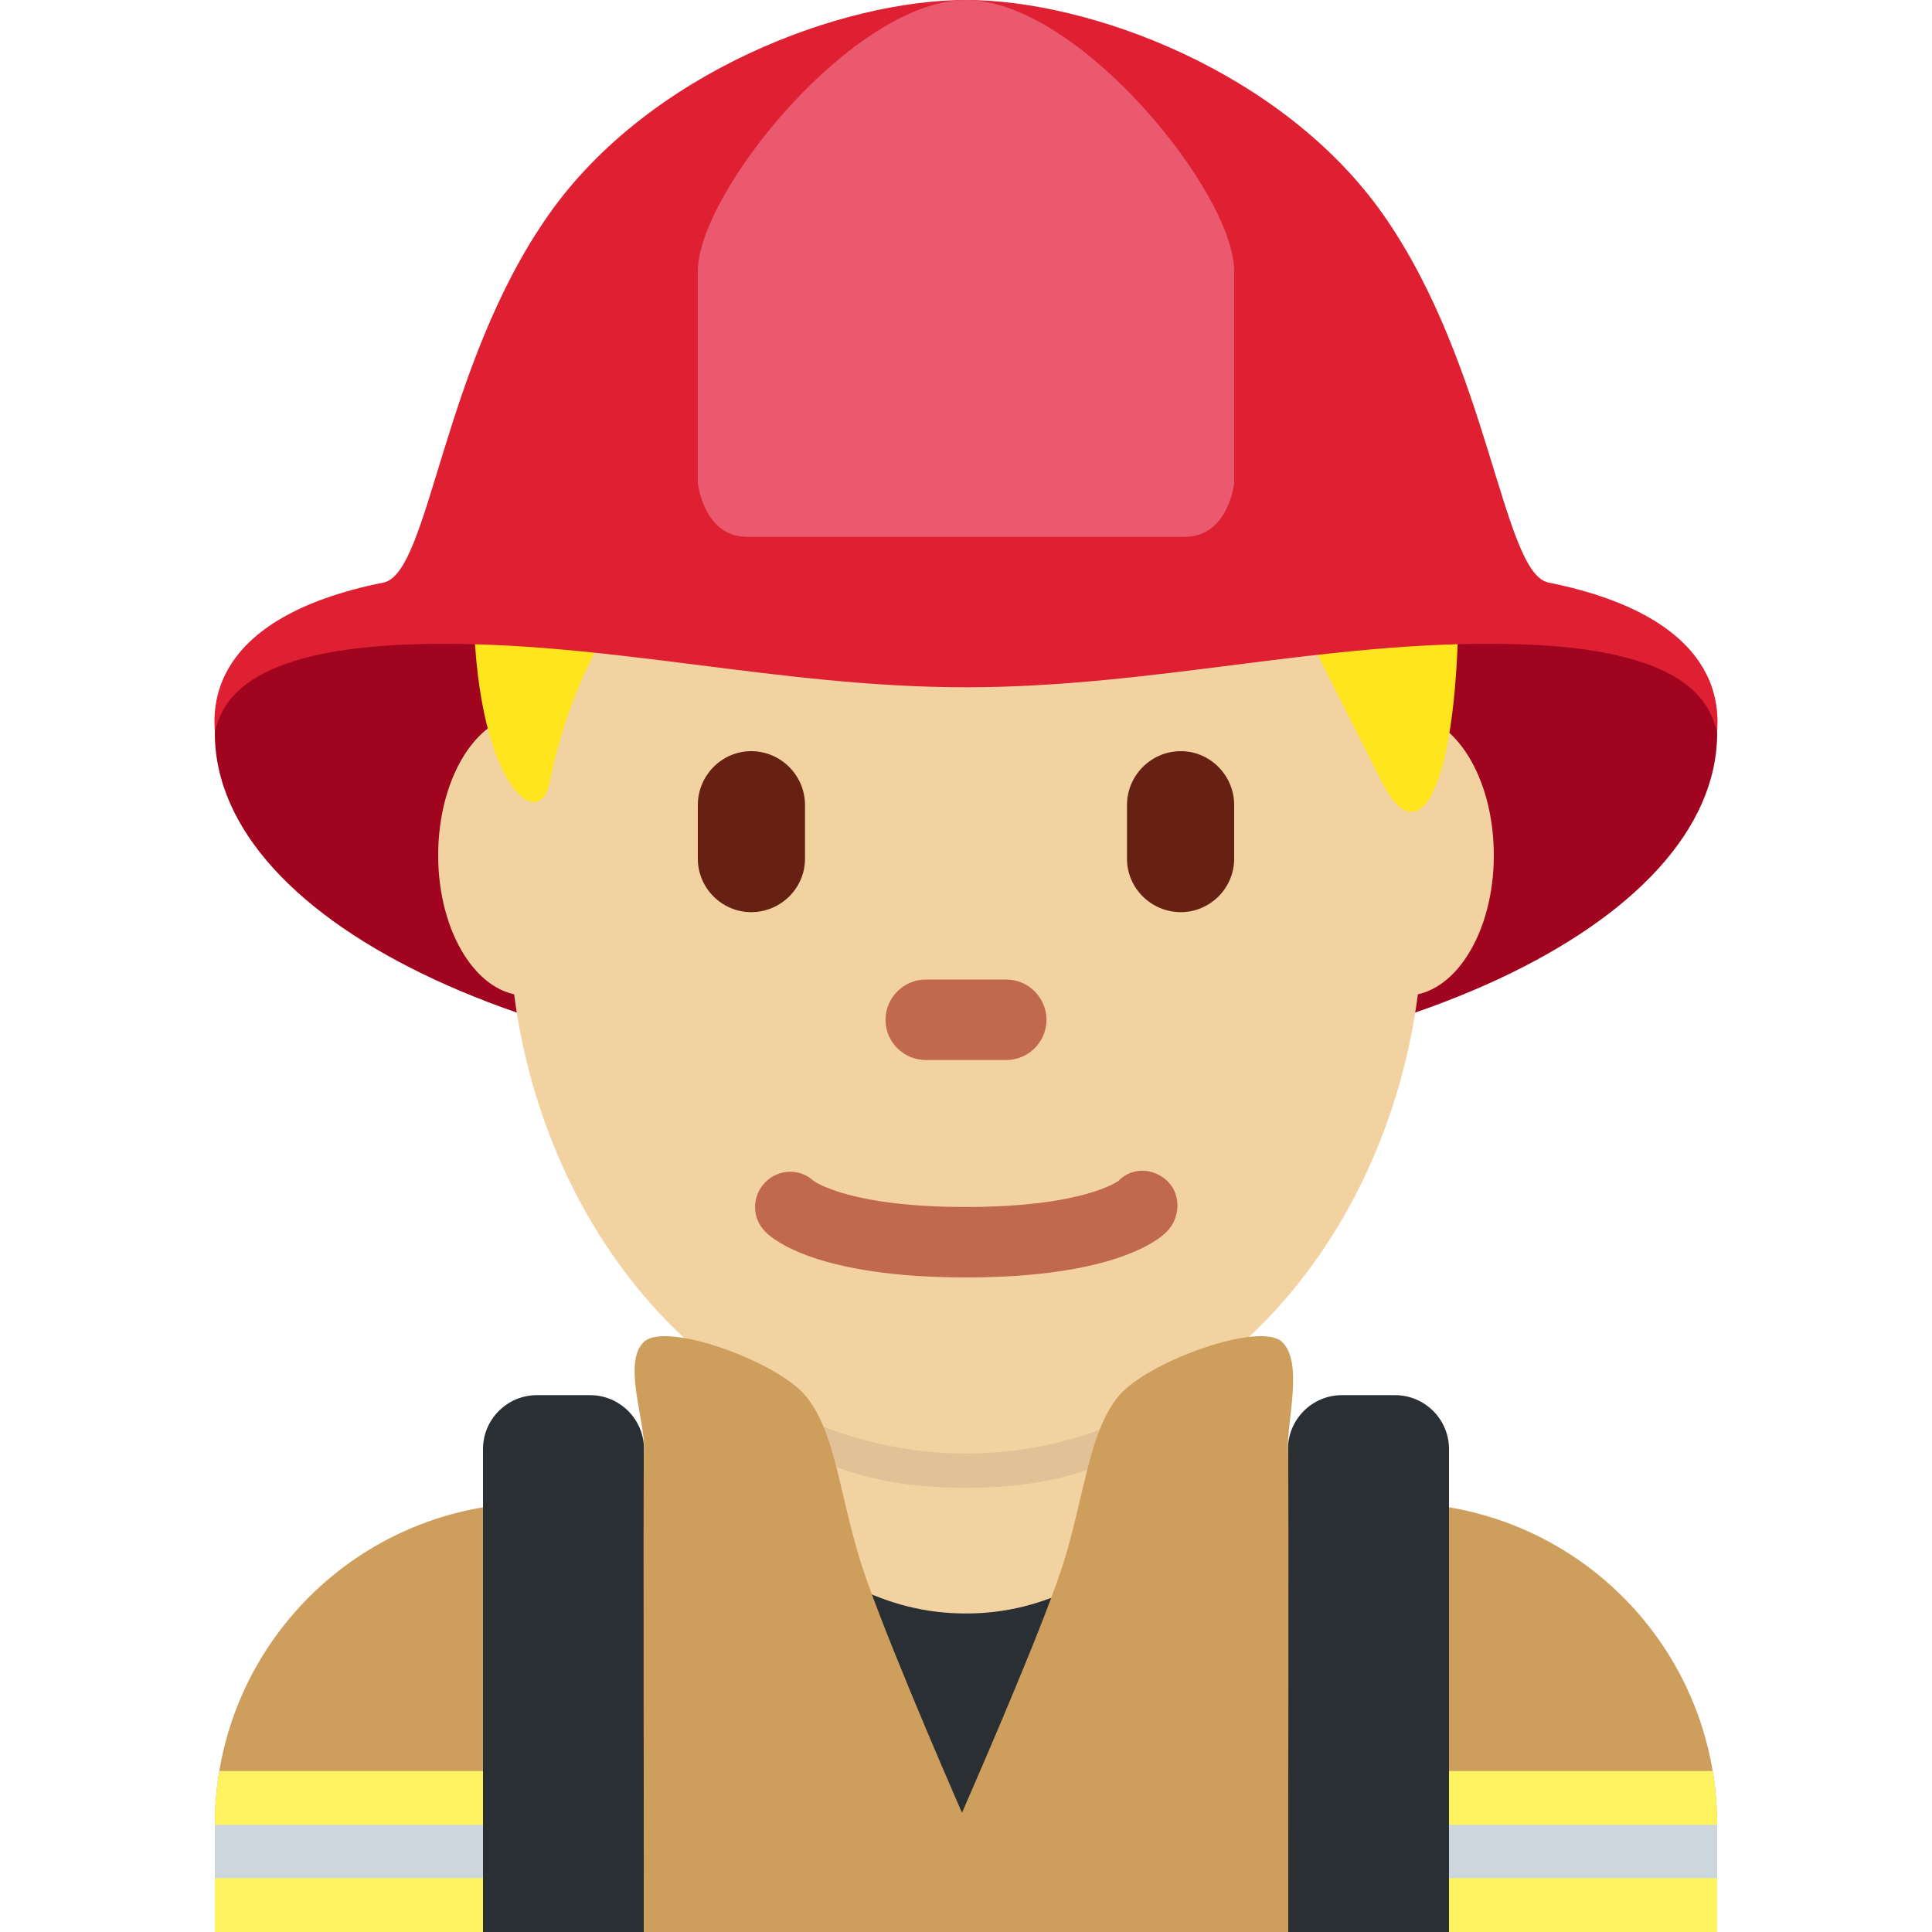 <?xml version="1.0" encoding="UTF-8"?>
<svg xmlns="http://www.w3.org/2000/svg" xmlns:xlink="http://www.w3.org/1999/xlink" width="15pt" height="15pt" viewBox="0 0 15 15" version="1.1">
<g id="surface1">
<path style=" stroke:none;fill-rule:nonzero;fill:rgb(80.784%,61.961%,36.471%);fill-opacity:1;" d="M 13.332 15 L 13.332 14.168 C 13.332 12.785 12.215 11.668 10.832 11.668 L 4.168 11.668 C 2.785 11.668 1.668 12.785 1.668 14.168 L 1.668 15 Z M 13.332 15 "/>
<path style=" stroke:none;fill-rule:nonzero;fill:rgb(100%,95.294%,37.255%);fill-opacity:1;" d="M 1.703 13.75 C 1.68 13.887 1.668 14.023 1.668 14.168 L 1.668 15 L 13.332 15 L 13.332 14.168 C 13.332 14.023 13.32 13.887 13.297 13.75 Z M 1.703 13.75 "/>
<path style=" stroke:none;fill-rule:nonzero;fill:rgb(80%,83.922%,86.667%);fill-opacity:1;" d="M 1.668 14.168 L 13.332 14.168 L 13.332 14.582 L 1.668 14.582 Z M 1.668 14.168 "/>
<path style=" stroke:none;fill-rule:nonzero;fill:rgb(62.745%,1.569%,11.765%);fill-opacity:1;" d="M 13.332 5.691 C 13.332 7.188 10.723 8.398 7.5 8.398 C 4.277 8.398 1.668 7.188 1.668 5.691 C 1.668 4.195 4.277 4.648 7.5 4.648 C 10.723 4.648 13.332 4.195 13.332 5.691 Z M 13.332 5.691 "/>
<path style=" stroke:none;fill-rule:nonzero;fill:rgb(16.078%,18.431%,20%);fill-opacity:1;" d="M 5.832 11.25 L 9.168 11.25 C 9.168 11.25 8.742 14.168 7.5 14.168 C 6.258 14.168 5.832 11.25 5.832 11.25 Z M 5.832 11.25 "/>
<path style=" stroke:none;fill-rule:nonzero;fill:rgb(95.294%,82.353%,63.529%);fill-opacity:1;" d="M 5.684 11.707 C 6.41 12.238 6.871 12.527 7.5 12.527 C 8.129 12.527 8.59 12.234 9.316 11.707 L 9.316 10.121 L 5.684 10.121 Z M 5.684 11.707 "/>
<path style=" stroke:none;fill-rule:nonzero;fill:rgb(88.627%,75.686%,58.824%);fill-opacity:1;" d="M 5.68 10.82 C 6.188 11.395 6.816 11.551 7.5 11.551 C 8.18 11.551 8.809 11.395 9.316 10.82 L 9.316 9.367 L 5.68 9.367 Z M 5.68 10.82 "/>
<path style=" stroke:none;fill-rule:nonzero;fill:rgb(95.294%,82.353%,63.529%);fill-opacity:1;" d="M 4.77 6.641 C 4.77 7.242 4.461 7.73 4.086 7.73 C 3.707 7.73 3.402 7.242 3.402 6.641 C 3.402 6.035 3.707 5.547 4.086 5.547 C 4.465 5.547 4.77 6.035 4.77 6.641 Z M 11.598 6.641 C 11.598 7.242 11.293 7.73 10.914 7.73 C 10.535 7.73 10.23 7.242 10.23 6.641 C 10.23 6.035 10.535 5.547 10.914 5.547 C 11.293 5.547 11.598 6.035 11.598 6.641 Z M 11.598 6.641 "/>
<path style=" stroke:none;fill-rule:nonzero;fill:rgb(95.294%,82.353%,63.529%);fill-opacity:1;" d="M 3.949 7.066 C 3.949 4.738 5.539 2.848 7.5 2.848 C 9.461 2.848 11.051 4.738 11.051 7.066 C 11.051 9.395 9.461 11.285 7.5 11.285 C 5.539 11.285 3.949 9.395 3.949 7.066 Z M 3.949 7.066 "/>
<path style=" stroke:none;fill-rule:nonzero;fill:rgb(75.686%,41.176%,30.98%);fill-opacity:1;" d="M 7.5 9.918 C 6.352 9.918 6 9.625 5.941 9.562 C 5.836 9.457 5.836 9.285 5.941 9.18 C 6.043 9.074 6.211 9.07 6.316 9.168 C 6.34 9.184 6.617 9.371 7.5 9.371 C 8.418 9.371 8.684 9.168 8.684 9.168 C 8.789 9.059 8.957 9.066 9.066 9.172 C 9.172 9.277 9.164 9.457 9.059 9.562 C 9 9.625 8.648 9.918 7.5 9.918 Z M 7.5 9.918 "/>
<path style=" stroke:none;fill-rule:nonzero;fill:rgb(100%,89.804%,11.765%);fill-opacity:1;" d="M 7.5 1.449 C 9.852 1.449 11.324 3.188 11.324 4.633 C 11.324 6.082 11.031 6.66 10.734 6.082 L 10.148 4.922 C 10.148 4.922 8.383 4.922 7.793 4.344 C 7.793 4.344 8.676 6.082 6.91 4.344 C 6.91 4.344 7.207 5.5 5.441 4.055 C 5.441 4.055 4.559 4.633 4.266 6.082 C 4.184 6.48 3.676 6.082 3.676 4.633 C 3.676 3.188 4.852 1.449 7.5 1.449 Z M 7.5 1.449 "/>
<path style=" stroke:none;fill-rule:nonzero;fill:rgb(40%,12.941%,7.451%);fill-opacity:1;" d="M 5.832 7.082 C 5.605 7.082 5.418 6.895 5.418 6.668 L 5.418 6.25 C 5.418 6.02 5.605 5.832 5.832 5.832 C 6.062 5.832 6.25 6.02 6.25 6.25 L 6.25 6.668 C 6.25 6.895 6.062 7.082 5.832 7.082 Z M 9.168 7.082 C 8.938 7.082 8.75 6.895 8.75 6.668 L 8.75 6.25 C 8.75 6.02 8.938 5.832 9.168 5.832 C 9.395 5.832 9.582 6.02 9.582 6.25 L 9.582 6.668 C 9.582 6.895 9.395 7.082 9.168 7.082 Z M 9.168 7.082 "/>
<path style=" stroke:none;fill-rule:nonzero;fill:rgb(75.686%,41.176%,30.98%);fill-opacity:1;" d="M 7.812 8.23 L 7.188 8.23 C 7.016 8.23 6.875 8.09 6.875 7.918 C 6.875 7.746 7.016 7.605 7.188 7.605 L 7.812 7.605 C 7.984 7.605 8.125 7.746 8.125 7.918 C 8.125 8.09 7.984 8.23 7.812 8.23 Z M 7.812 8.23 "/>
<path style=" stroke:none;fill-rule:nonzero;fill:rgb(16.078%,18.431%,20%);fill-opacity:1;" d="M 11.25 15 L 11.25 11.25 C 11.25 11.02 11.062 10.832 10.832 10.832 L 10.418 10.832 C 10.188 10.832 10 11.02 10 11.25 L 10 15 Z M 5 15 L 5 11.25 C 5 11.02 4.812 10.832 4.582 10.832 L 4.168 10.832 C 3.938 10.832 3.75 11.02 3.75 11.25 L 3.75 15 Z M 5 15 "/>
<path style=" stroke:none;fill-rule:nonzero;fill:rgb(87.451%,12.157%,19.608%);fill-opacity:1;" d="M 12.023 4.523 C 11.664 4.453 11.566 2.844 10.738 1.664 C 9.957 0.555 8.461 0 7.5 0 C 6.539 0 5.043 0.555 4.262 1.664 C 3.43 2.844 3.336 4.453 2.977 4.523 C 1.594 4.801 1.66 5.52 1.668 5.684 C 1.719 5.488 1.852 5.027 3.293 5 C 4.711 4.973 6.035 5.336 7.5 5.336 C 8.965 5.336 10.285 4.973 11.703 5 C 13.148 5.023 13.277 5.488 13.332 5.684 C 13.34 5.52 13.402 4.801 12.023 4.523 Z M 12.023 4.523 "/>
<path style=" stroke:none;fill-rule:nonzero;fill:rgb(91.765%,34.902%,43.137%);fill-opacity:1;" d="M 7.5 0 C 6.629 0 5.418 1.496 5.418 2.105 L 5.418 3.75 C 5.418 3.75 5.461 4.168 5.801 4.168 L 9.199 4.168 C 9.539 4.168 9.582 3.75 9.582 3.75 L 9.582 2.105 C 9.582 1.496 8.371 0 7.5 0 Z M 7.5 0 "/>
<path style=" stroke:none;fill-rule:nonzero;fill:rgb(80.784%,61.961%,36.471%);fill-opacity:1;" d="M 9.953 10.418 C 9.781 10.258 8.922 10.566 8.691 10.832 C 8.465 11.098 8.426 11.559 8.273 12.082 C 8.141 12.531 7.617 13.734 7.469 14.074 C 7.32 13.734 6.801 12.531 6.668 12.082 C 6.512 11.559 6.477 11.098 6.25 10.832 C 6.023 10.566 5.168 10.258 5 10.418 C 4.832 10.574 5.008 11.027 5 11.25 C 4.992 11.473 5 15 5 15 L 10 15 C 10 15 10.008 11.473 10 11.25 C 9.992 11.027 10.121 10.574 9.953 10.418 Z M 9.953 10.418 "/>
</g>
</svg>
